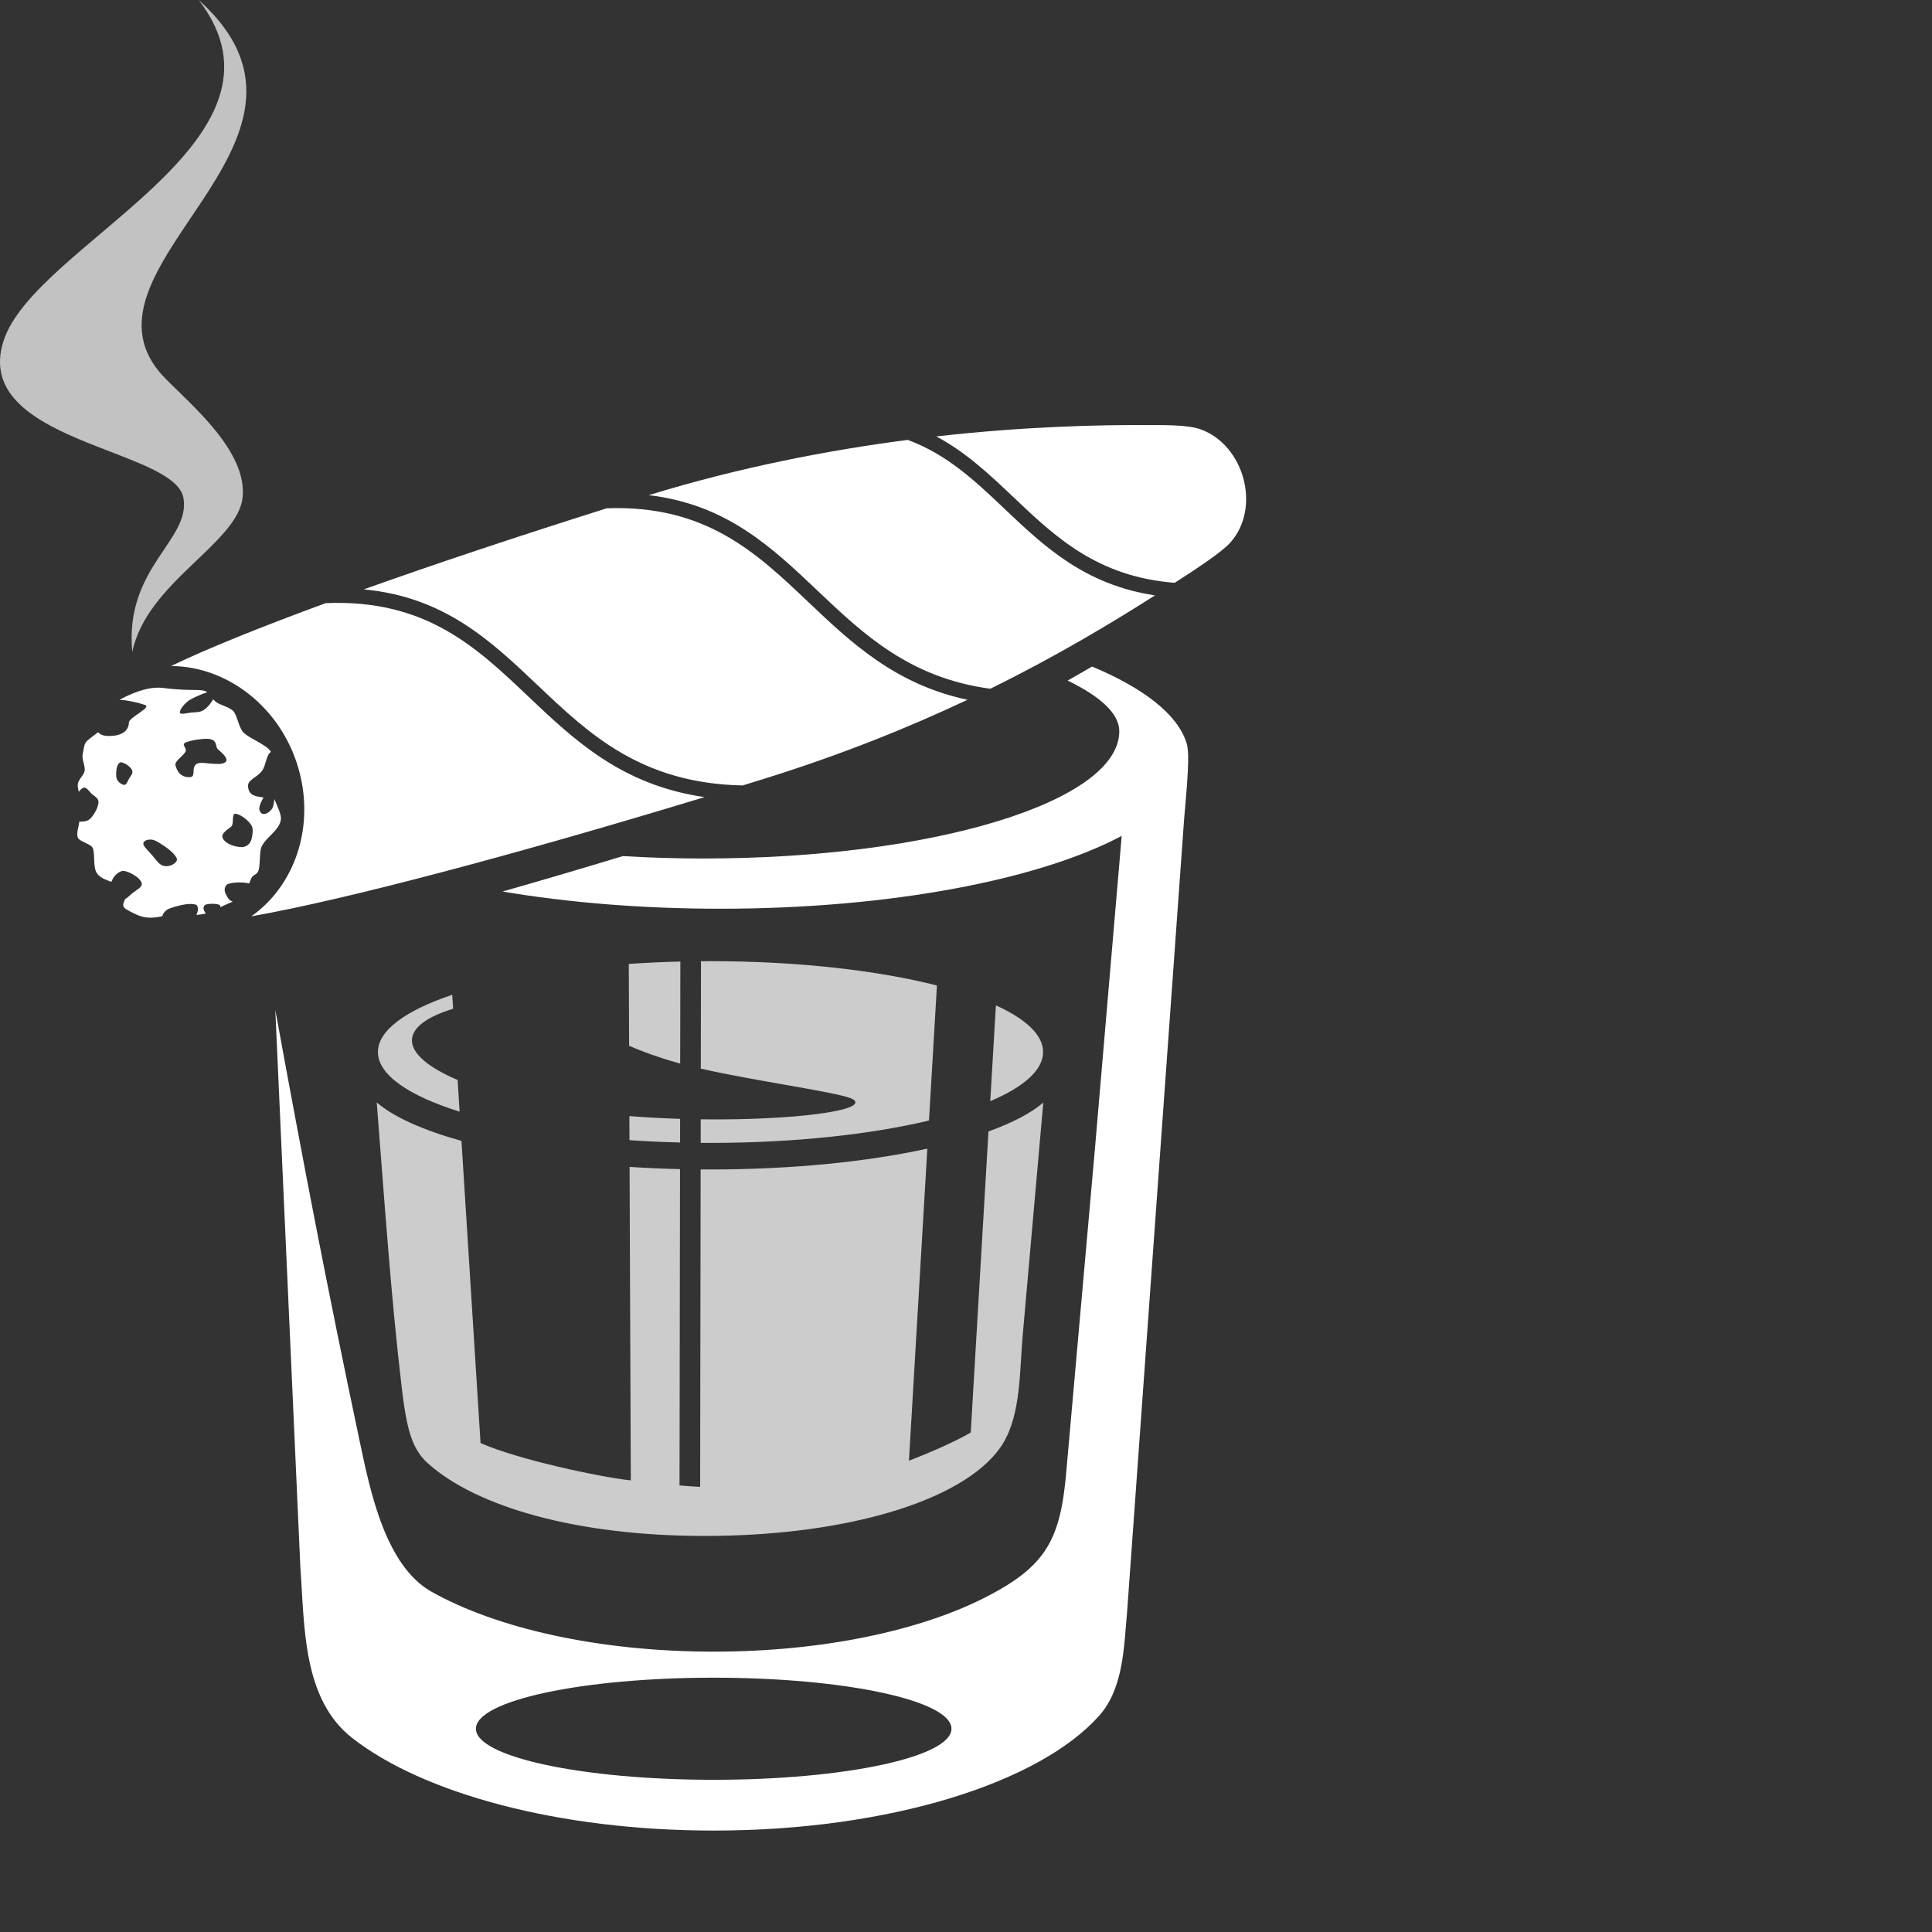 <?xml version="1.0" encoding="UTF-8"?>
<svg width="400px" height="400px" viewBox="0 0 400 400" version="1.1" xmlns="http://www.w3.org/2000/svg" xmlns:xlink="http://www.w3.org/1999/xlink">
    <rect x="0" y="0" width="400" height="400" fill="#333333" stroke="none"/>
    <defs></defs>
    <g id="img_list-sincity" fill="#ffffff" stroke="none" stroke-width="1" fill-rule="evenodd">
        <path d="M147.761,347.347 C120.572,347.347 98.532,352.08 98.532,357.916 C98.532,363.755 120.572,368.487 147.761,368.487 C174.95,368.487 196.99,363.755 196.99,357.916 C196.99,352.08 174.95,347.347 147.761,347.347 M245.162,169.549 L233.334,334.018 C232.704,340.49 232.708,349.445 227.593,355.198 C215.212,369.123 184.139,379 147.761,379 C115.548,379 87.496,371.256 72.898,359.814 C62.573,351.721 63.079,336.575 62.189,324.509 L57,209.1 C62.967,241.719 67.634,266.036 74.537,298.721 C76.645,308.706 79.804,324.164 89.307,329.529 C102.683,337.08 123.887,341.957 147.759,341.957 C170.211,341.957 190.301,337.643 203.739,330.848 C216.794,324.248 219.624,318.679 220.818,304.087 L226.682,237.975 L232.236,173.062 C215.248,182.1 184.378,188.143 149.115,188.143 C132.842,188.143 117.508,186.854 104.038,184.581 C111.959,182.326 120.323,179.864 128.962,177.244 C134.373,177.571 139.963,177.743 145.686,177.743 C193.21,177.743 231.735,165.949 231.735,151.4 C231.735,147.628 227.597,144.091 221.044,140.905 C222.778,139.927 224.462,138.959 226.096,138 C236.765,142.459 243.769,147.871 245.643,153.773 C246.086,155.162 246.035,157.346 245.922,159.755 C245.752,163.364 245.317,167.412 245.162,169.549" id="Fill-1"></path>
        <path d="M130.183,199.573 C133.644,199.335 137.212,199.168 140.86,199.079 L140.825,220.193 C140.65,220.147 140.477,220.098 140.306,220.05 C136.437,218.97 133.122,217.763 130.249,216.525 L130.183,199.573 Z M95.16,230.159 L94.745,223.597 C88.819,221.075 85.288,218.213 85.288,215.405 C85.288,212.747 88.451,210.488 93.815,208.851 L93.632,205.96 C84.015,209.194 78.247,213.32 78.247,217.811 C78.247,222.537 84.627,226.856 95.16,230.159 L95.16,230.159 Z M140.801,236.543 L140.809,231.646 C137.353,231.538 133.825,231.354 130.306,231.078 L130.325,236.06 C133.723,236.291 137.222,236.455 140.801,236.543 L140.801,236.543 Z M206.19,208.148 C212.394,210.972 215.961,214.278 215.961,217.811 C215.961,221.562 211.944,225.055 205.022,227.987 L206.19,208.148 Z M147.105,199 C146.443,199 145.785,199.003 145.129,199.008 L145.095,221.248 C157.529,224.075 174.839,226.287 176.723,227.676 C179.771,229.921 164.163,231.993 145.078,231.742 L145.07,236.613 C145.746,236.619 146.424,236.623 147.105,236.623 C164.418,236.623 180.237,234.876 192.336,231.993 L193.983,204.034 C181.69,200.913 165.215,199 147.105,199 L147.105,199 Z M216,228.285 L211.725,276.633 C211.098,283.724 211.372,292.615 207.749,298.696 C200.96,310.09 176.587,318 145.925,318 C119.459,318 98.677,312.015 88.576,302.958 C85.169,299.906 84.151,295.544 83.145,287.038 C80.925,268.28 79.529,247.653 78,228.25 C81.529,231.281 87.609,233.998 95.542,236.207 L99.492,298.767 C107.108,302.161 124.236,305.821 130.601,306.499 L130.347,241.595 C133.742,241.815 137.23,241.972 140.791,242.055 L140.688,307.542 C142.117,307.678 143.54,307.774 144.957,307.833 L145.06,242.12 C145.714,242.125 146.366,242.128 147.022,242.128 C164.014,242.128 179.638,240.515 191.994,237.812 L188.189,302.421 C192.927,300.595 197.673,298.503 200.981,296.596 L204.653,234.258 C209.58,232.478 213.45,230.464 216,228.285 L216,228.285 Z" id="Fill-3" opacity="0.75"></path>
        <path d="M145.881,165.032 L145.881,165.032 C128.743,162.569 118.92,153.252 109.292,144.117 C98.576,133.95 88.109,124.022 67.443,124.871 C53.869,129.853 42.856,134.307 35.406,137.897 C47.982,137.941 59.564,147.72 62.375,161.47 C64.718,172.917 60.317,183.874 52.034,189.716 C71.72,186.267 107.392,176.734 145.881,165.032 M200.311,144.879 L200.311,144.879 C185.326,141.695 176.204,133.043 167.253,124.55 C156.564,114.409 146.124,104.506 125.627,105.233 C107.122,111.074 90.001,116.788 75.313,122.025 C92.054,123.602 101.613,132.667 111.369,141.922 C121.932,151.944 132.739,162.197 153.764,162.619 C155.207,162.173 156.651,161.725 158.098,161.275 C174.197,156.266 188.182,150.604 200.311,144.879 M239.138,123.267 L239.138,123.267 C224.55,121.07 216.143,113.094 207.902,105.275 C201.965,99.642 196.118,94.097 187.944,91.077 C171.538,93.203 153.152,96.735 134.301,102.52 C150.396,104.395 159.768,113.282 169.328,122.355 C178.718,131.262 188.301,140.351 205.038,142.596 C218.814,135.812 230.039,129.045 239.138,123.267 M24.805,157.881 L24.805,157.881 C25.201,157.589 27.071,158.555 27.387,159.585 C27.56,160.144 27.061,160.625 26.734,161.186 C26.46,161.658 26.22,162.466 25.764,162.501 C25.216,162.544 24.395,161.835 24.164,161.229 C23.984,160.759 24.055,159.866 24.105,159.374 C24.16,158.822 24.363,158.205 24.805,157.881 M36.596,177.71 L36.596,177.71 C36.955,178.439 35.22,179.761 33.661,179.199 C32.813,178.895 32.195,177.872 31.429,176.98 C30.787,176.232 29.645,175.216 29.671,174.648 C29.703,173.966 30.881,173.644 31.806,173.922 C32.524,174.137 33.821,175.03 34.531,175.534 C35.329,176.1 36.199,176.897 36.596,177.71 M50.453,175.346 L50.453,175.346 C49.574,175.547 46.651,174.998 46.071,173.415 C45.756,172.555 47.125,171.742 47.879,171.129 C48.51,170.618 47.855,168.291 48.838,168.472 C50.016,168.692 51.709,170.09 52.147,171.044 C52.487,171.785 52.249,172.983 52.096,173.637 C51.923,174.373 51.429,175.122 50.453,175.346 M42.341,143.028 L42.341,143.028 C41.272,142.677 38.842,143.087 33.739,142.433 C30.447,142.013 26.763,143.824 24.727,144.878 C26.532,145.002 28.374,145.392 30.005,145.948 C31.527,146.466 26.67,148.51 26.677,149.632 C26.683,150.641 25.994,152.494 22.249,152.37 C21.311,152.338 20.731,152.035 20.285,151.611 C19.391,152.335 18.049,153.214 17.716,153.77 C17.352,154.381 17.262,155.585 17.106,156.231 C16.886,157.144 17.675,158.564 17.537,159.545 C17.399,160.518 16.149,161.414 16.098,162.44 C16.074,162.896 16.177,163.411 16.308,163.943 C16.566,163.608 16.828,163.343 17.083,163.191 C17.825,162.747 18.318,163.722 18.952,164.32 C19.485,164.825 20.448,165.208 20.393,166.159 C20.325,167.301 19.252,169.129 18.439,169.704 C17.908,170.079 17.037,170.13 16.414,170.117 C16.315,171.203 15.819,172.262 16.07,173.292 C16.311,174.283 18.911,174.678 19.235,175.646 C19.704,177.048 19.274,179.235 19.922,180.546 C20.449,181.613 21.778,182.112 23.056,182.583 C23.128,182.414 23.201,182.259 23.264,182.126 C23.591,181.435 24.222,180.686 25.182,180.35 C26.045,180.047 29.17,181.591 29.351,182.949 C29.449,183.689 28.316,184.214 27.475,184.872 C26.984,185.258 26.453,185.856 25.882,186.169 C25.564,186.983 25.122,187.662 26.165,188.27 C29.322,190.109 30.646,190.289 33.603,189.7 C33.695,189.215 34.102,188.651 34.626,188.328 C35.251,187.943 36.751,187.576 37.582,187.383 C38.516,187.167 39.668,187.052 40.521,187.29 C41.055,187.438 41.137,188.519 40.655,189.425 C41.325,189.369 41.994,189.28 42.625,189.144 C42.436,188.917 42.298,188.617 42.217,188.424 C42.086,188.114 42.077,187.719 42.398,187.397 C42.686,187.105 44.828,186.958 45.478,187.388 C45.65,187.502 45.662,187.658 45.615,187.838 C46.264,187.497 47.246,187.095 48.186,186.664 C48.037,186.615 47.906,186.562 47.798,186.501 C47.241,186.192 46.853,185.36 46.658,184.897 C46.438,184.376 46.424,183.712 46.963,183.166 C47.386,182.74 50.165,182.5 51.606,182.918 C51.737,182.523 51.869,182.15 52.014,181.85 C52.467,180.923 53.191,181.246 53.532,180.184 C53.837,179.233 53.771,176.909 53.979,175.865 C54.438,173.571 58.224,171.933 58.162,169.321 C58.14,168.409 57.383,166.83 56.812,165.446 C56.718,166.104 56.689,166.88 56.293,167.471 C55.59,168.518 54.073,169.129 53.696,167.644 C53.538,167.019 54.221,165.66 54.57,165.117 C53.031,164.844 51.556,164.868 51.352,162.858 C51.207,161.442 53.046,161.118 54.214,159.636 C55.083,158.533 55.101,156.257 56.094,155.677 C55.352,154.177 51.085,152.685 50.222,151.442 C49.36,150.2 49.177,148.539 48.485,147.456 C47.843,146.452 45.683,146.047 44.777,145.38 C44.528,145.197 44.325,144.991 44.143,144.777 C43.708,145.555 43.012,146.441 42.225,146.971 C41.359,147.551 40.497,147.431 39.538,147.536 C38.734,147.625 37.393,147.997 37.254,147.585 C37.087,147.091 38.074,145.774 39.003,145.102 C39.723,144.579 41.17,143.979 41.965,143.662 C42.276,143.538 42.603,143.425 42.922,143.339 C42.754,143.208 42.565,143.101 42.341,143.028 M38.816,153.582 L38.816,153.582 C39.623,153.339 40.151,153.176 41.936,153 C45.404,152.66 44.367,154.52 45.147,155.167 C45.857,155.758 47.797,157.354 46.393,157.969 C45.643,158.295 44.602,158.132 43.443,158.081 C42.708,158.048 41.384,157.745 40.732,158.15 C39.437,158.958 40.776,160.906 39.208,160.911 C37.327,160.917 36.631,159.587 36.333,158.471 C36.101,157.607 37.777,156.632 38.334,155.758 C38.961,154.777 37.071,154.106 38.816,153.582 M244.377,119.905 C243.991,120.155 243.598,120.409 243.202,120.664 C227.203,119.419 218.497,111.161 209.978,103.079 C204.986,98.344 200.054,93.665 193.852,90.358 C212.062,88.3 227.437,87.944 237.703,88.006 C240.816,88.026 245.9,87.901 248.654,88.916 C257.576,92.207 261.169,105.098 254.708,112.356 C252.864,114.426 246.859,118.301 244.377,119.905" id="Fill-5"></path>
        <path d="M27.385,135 C30.394,120.438 49.361,112.468 50.241,102.862 C51.089,93.592 40.207,84.347 34.424,78.561 C11.694,55.821 74.167,29.737 41.148,0 C63.645,29.292 7.242,50.436 0.739,70.552 C-6.055,91.558 36.168,92.798 37.98,103.09 C39.524,111.86 25.715,117.503 27.385,135" id="Fill-7" opacity="0.7"></path>
    </g>
</svg>